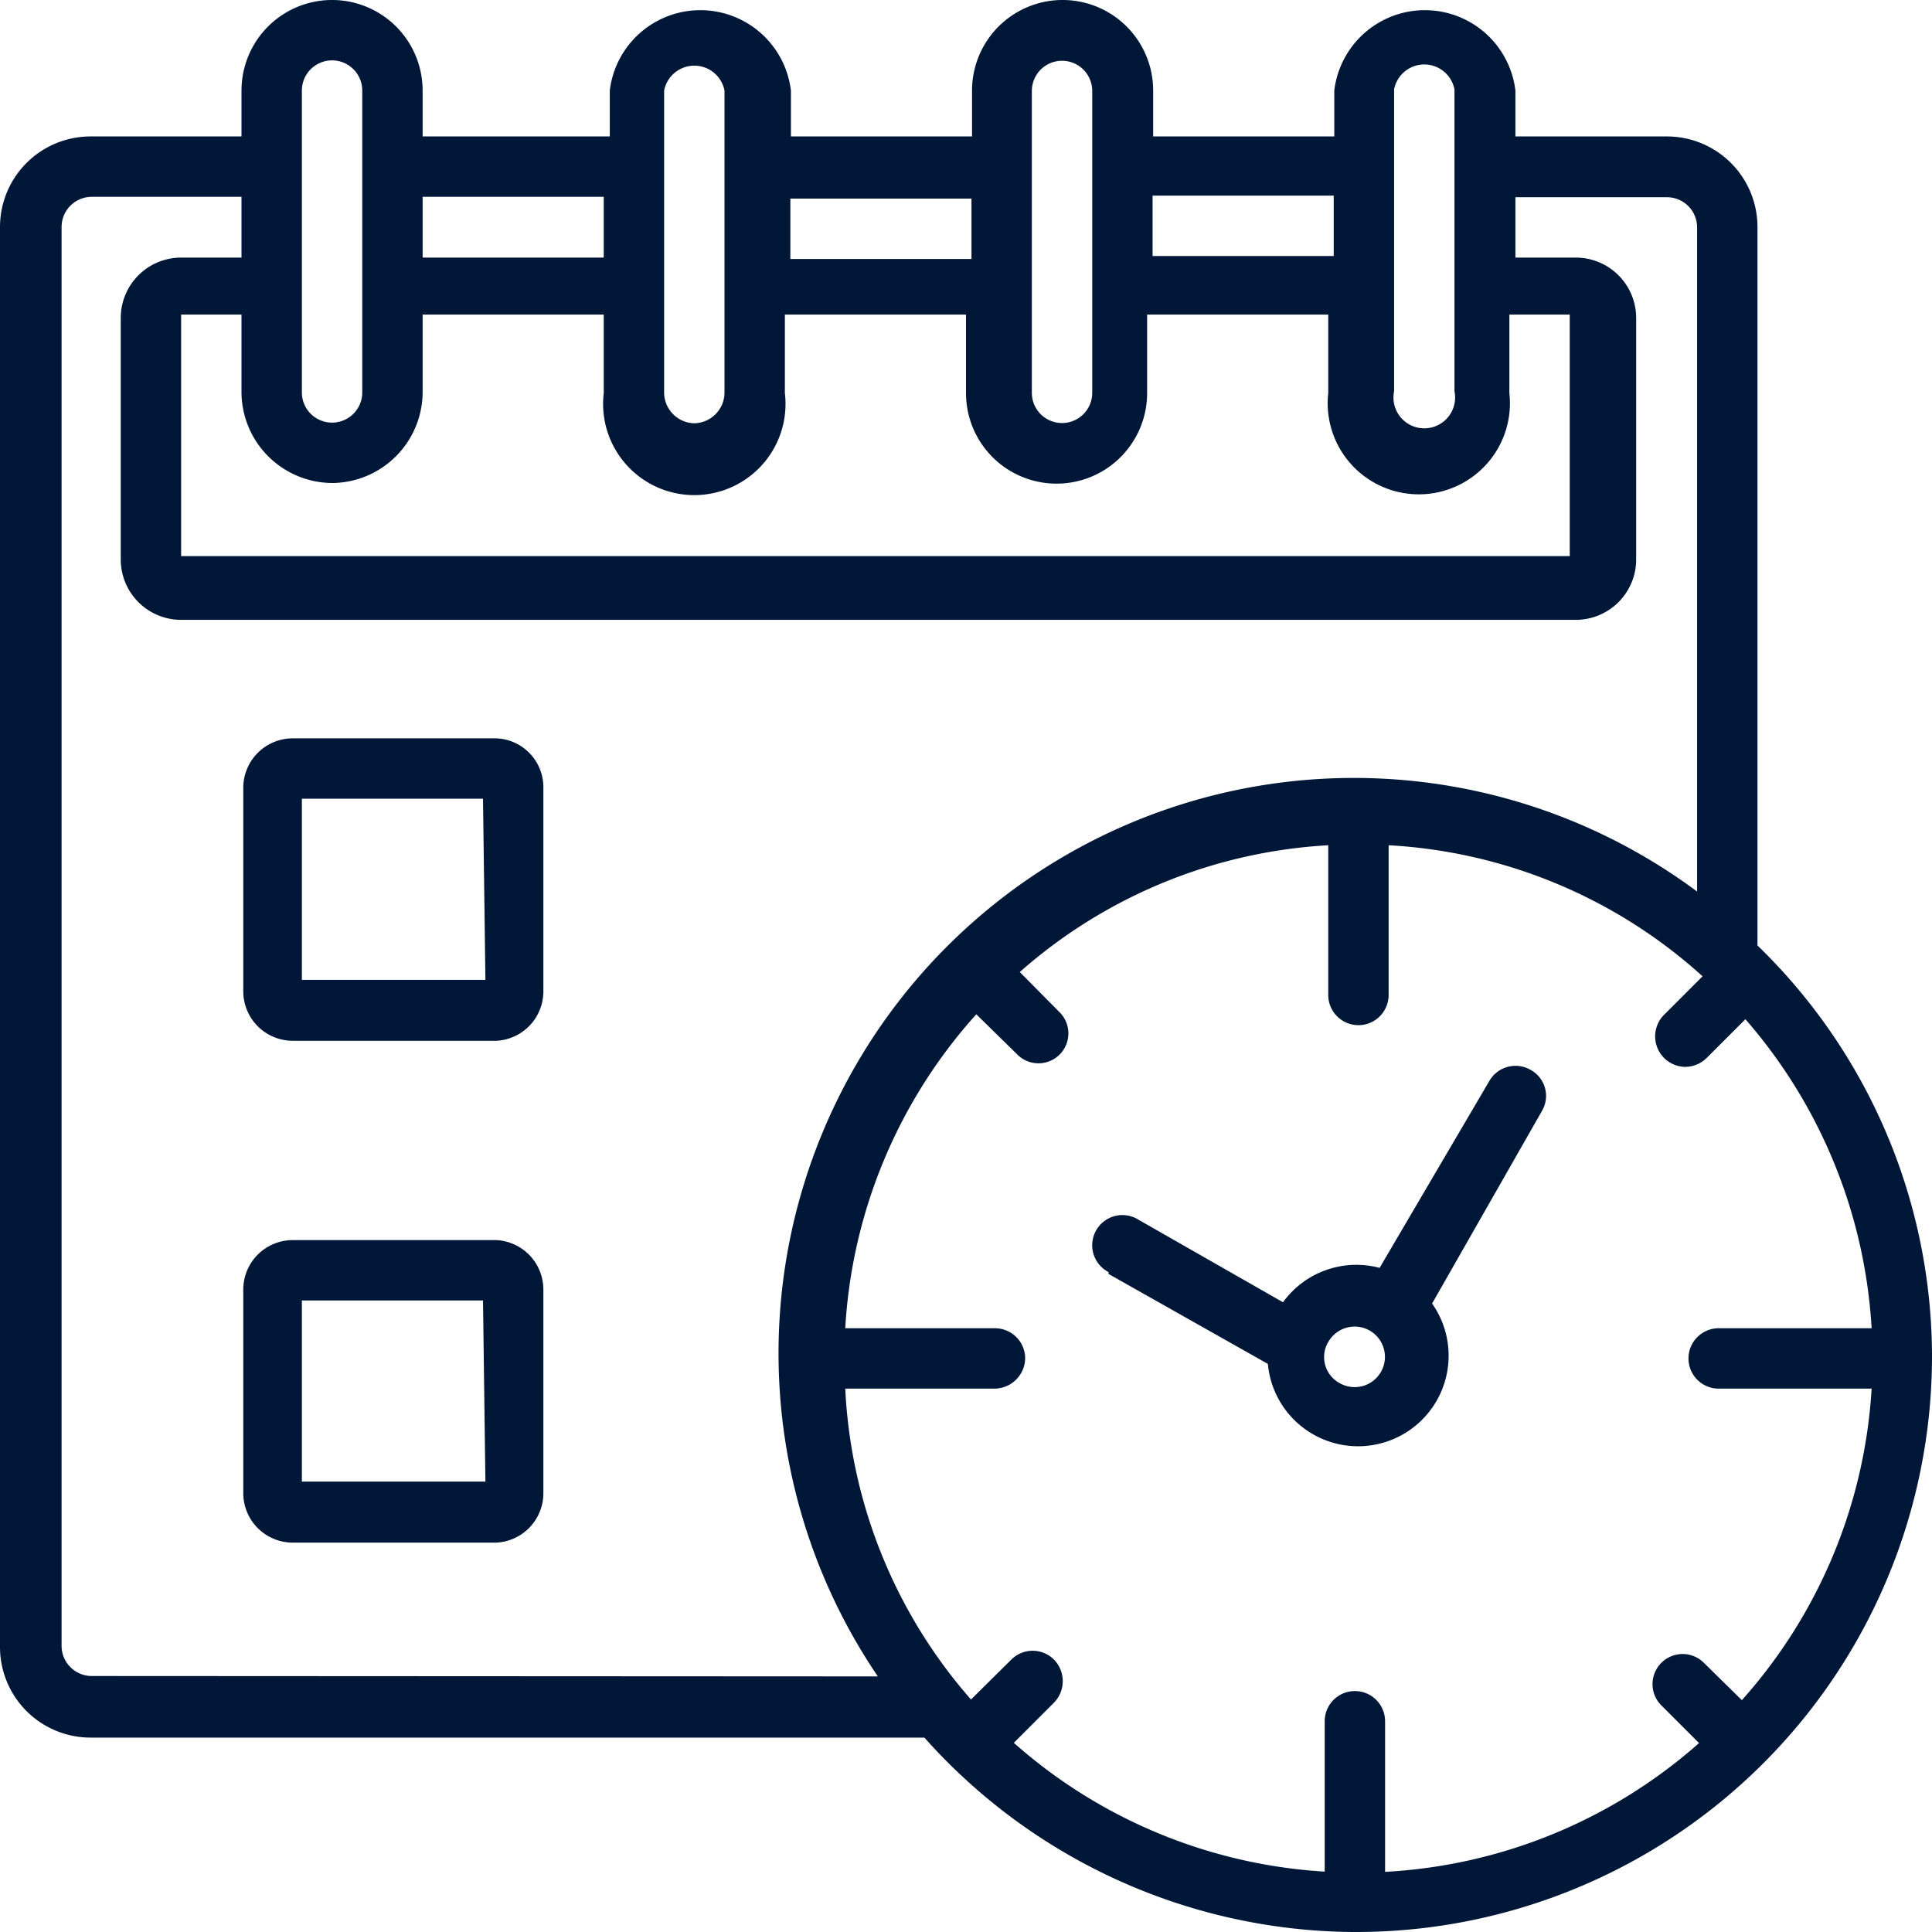 <svg xmlns="http://www.w3.org/2000/svg" data-name="Layer 2" viewBox="0 0 24 24">
  <g fill="#001738" data-name="Layer 1">
    <path d="M24 16.86a7.118 7.118 0 0 0-2.168-5.115V2.82a1.125 1.125 0 0 0-1.125-1.125h-1.882v-.57a1.133 1.133 0 0 0-2.25 0v.57h-2.25v-.57a1.125 1.125 0 1 0-2.25 0v.57h-2.25v-.57a1.133 1.133 0 0 0-2.25 0v.57H5.25v-.57a1.125 1.125 0 1 0-2.25 0v.57H1.125A1.125 1.125 0 0 0 0 2.82v17.64a1.125 1.125 0 0 0 1.125 1.125h10.358A7.2 7.2 0 0 0 16.793 24h.06A7.155 7.155 0 0 0 24 16.86ZM17.318 1.11a.382.382 0 0 1 .75 0v3.75a.383.383 0 1 1-.75 0Zm-3 1.32h2.25v.75h-2.25Zm-1.5 1.5v-2.8a.375.375 0 0 1 .75 0v3.75a.375.375 0 0 1-.75 0Zm-3-1.463h2.25v.75h-2.25ZM8.25 1.125a.382.382 0 0 1 .75 0v3.75a.383.383 0 0 1-.375.383.383.383 0 0 1-.375-.383Zm-3 1.32H7.5V3.2H5.25Zm-1.5 1.5v-2.82a.375.375 0 0 1 .75 0v3.75a.375.375 0 0 1-.75 0ZM4.14 6a1.133 1.133 0 0 0 1.11-1.118v-.974H7.5v.975a1.133 1.133 0 1 0 2.25 0v-.975H12v.975a1.125 1.125 0 0 0 2.25 0v-.975h2.25v.975a1.132 1.132 0 1 0 2.25 0v-.975h.75v3H2.25v-3H3v.975A1.133 1.133 0 0 0 4.14 6Zm-3 14.82a.375.375 0 0 1-.375-.375V2.82a.375.375 0 0 1 .375-.375H3V3.2h-.75a.75.75 0 0 0-.75.75v3a.75.75 0 0 0 .75.75h17.325a.75.75 0 0 0 .75-.75v-3a.75.75 0 0 0-.75-.75h-.75v-.75h1.882a.375.375 0 0 1 .375.375v8.25a7.147 7.147 0 0 0-10.177 9.75Zm9.36-3.57h1.86a.383.383 0 0 0 .375-.375.375.375 0 0 0-.375-.375H10.5a6.368 6.368 0 0 1 1.628-3.9l.51.5a.371.371 0 1 0 .525-.525l-.495-.5A6.315 6.315 0 0 1 16.5 10.5v1.86a.375.375 0 0 0 .75 0V10.5a6.322 6.322 0 0 1 3.9 1.628l-.48.48a.379.379 0 0 0 .262.645.382.382 0 0 0 .27-.112l.48-.48A6.405 6.405 0 0 1 23.25 16.5h-1.9a.375.375 0 0 0 0 .75h1.9a6.375 6.375 0 0 1-1.612 3.87l-.48-.472a.374.374 0 0 0-.532.525l.48.48a6.4 6.4 0 0 1-3.9 1.6v-1.871a.375.375 0 0 0-.75 0v1.868a6.4 6.4 0 0 1-3.862-1.6l.5-.5a.383.383 0 0 0 0-.533.375.375 0 0 0-.532 0l-.5.495A6.315 6.315 0 0 1 10.5 17.25Z" data-name="Path 4830"/>
    <path d="M6.165 9.172H3.637a.615.615 0 0 0-.615.615v2.527a.615.615 0 0 0 .615.615h2.528a.615.615 0 0 0 .585-.615V9.788a.608.608 0 0 0-.585-.616Zm-.135 3H3.75v-2.25H6Z" data-name="Path 4831"/>
    <path d="M6.165 15.405H3.637a.615.615 0 0 0-.615.615v2.528a.615.615 0 0 0 .615.615h2.528a.615.615 0 0 0 .585-.615V16.02a.615.615 0 0 0-.585-.615Zm-.135 3H3.75v-2.25H6Z" data-name="Path 4832"/>
    <path d="m13.77 15.825 1.98 1.118a1.125 1.125 0 1 0 2.04-.75l1.365-2.393a.368.368 0 0 0-.142-.51.375.375 0 0 0-.51.135l-1.365 2.325a1.125 1.125 0 0 0-1.2.427l-1.8-1.028a.375.375 0 1 0-.368.653Zm2.73.847a.376.376 0 1 1 .142.51.368.368 0 0 1-.143-.51Z" data-name="Path 4833"/>
  </g>
</svg>
